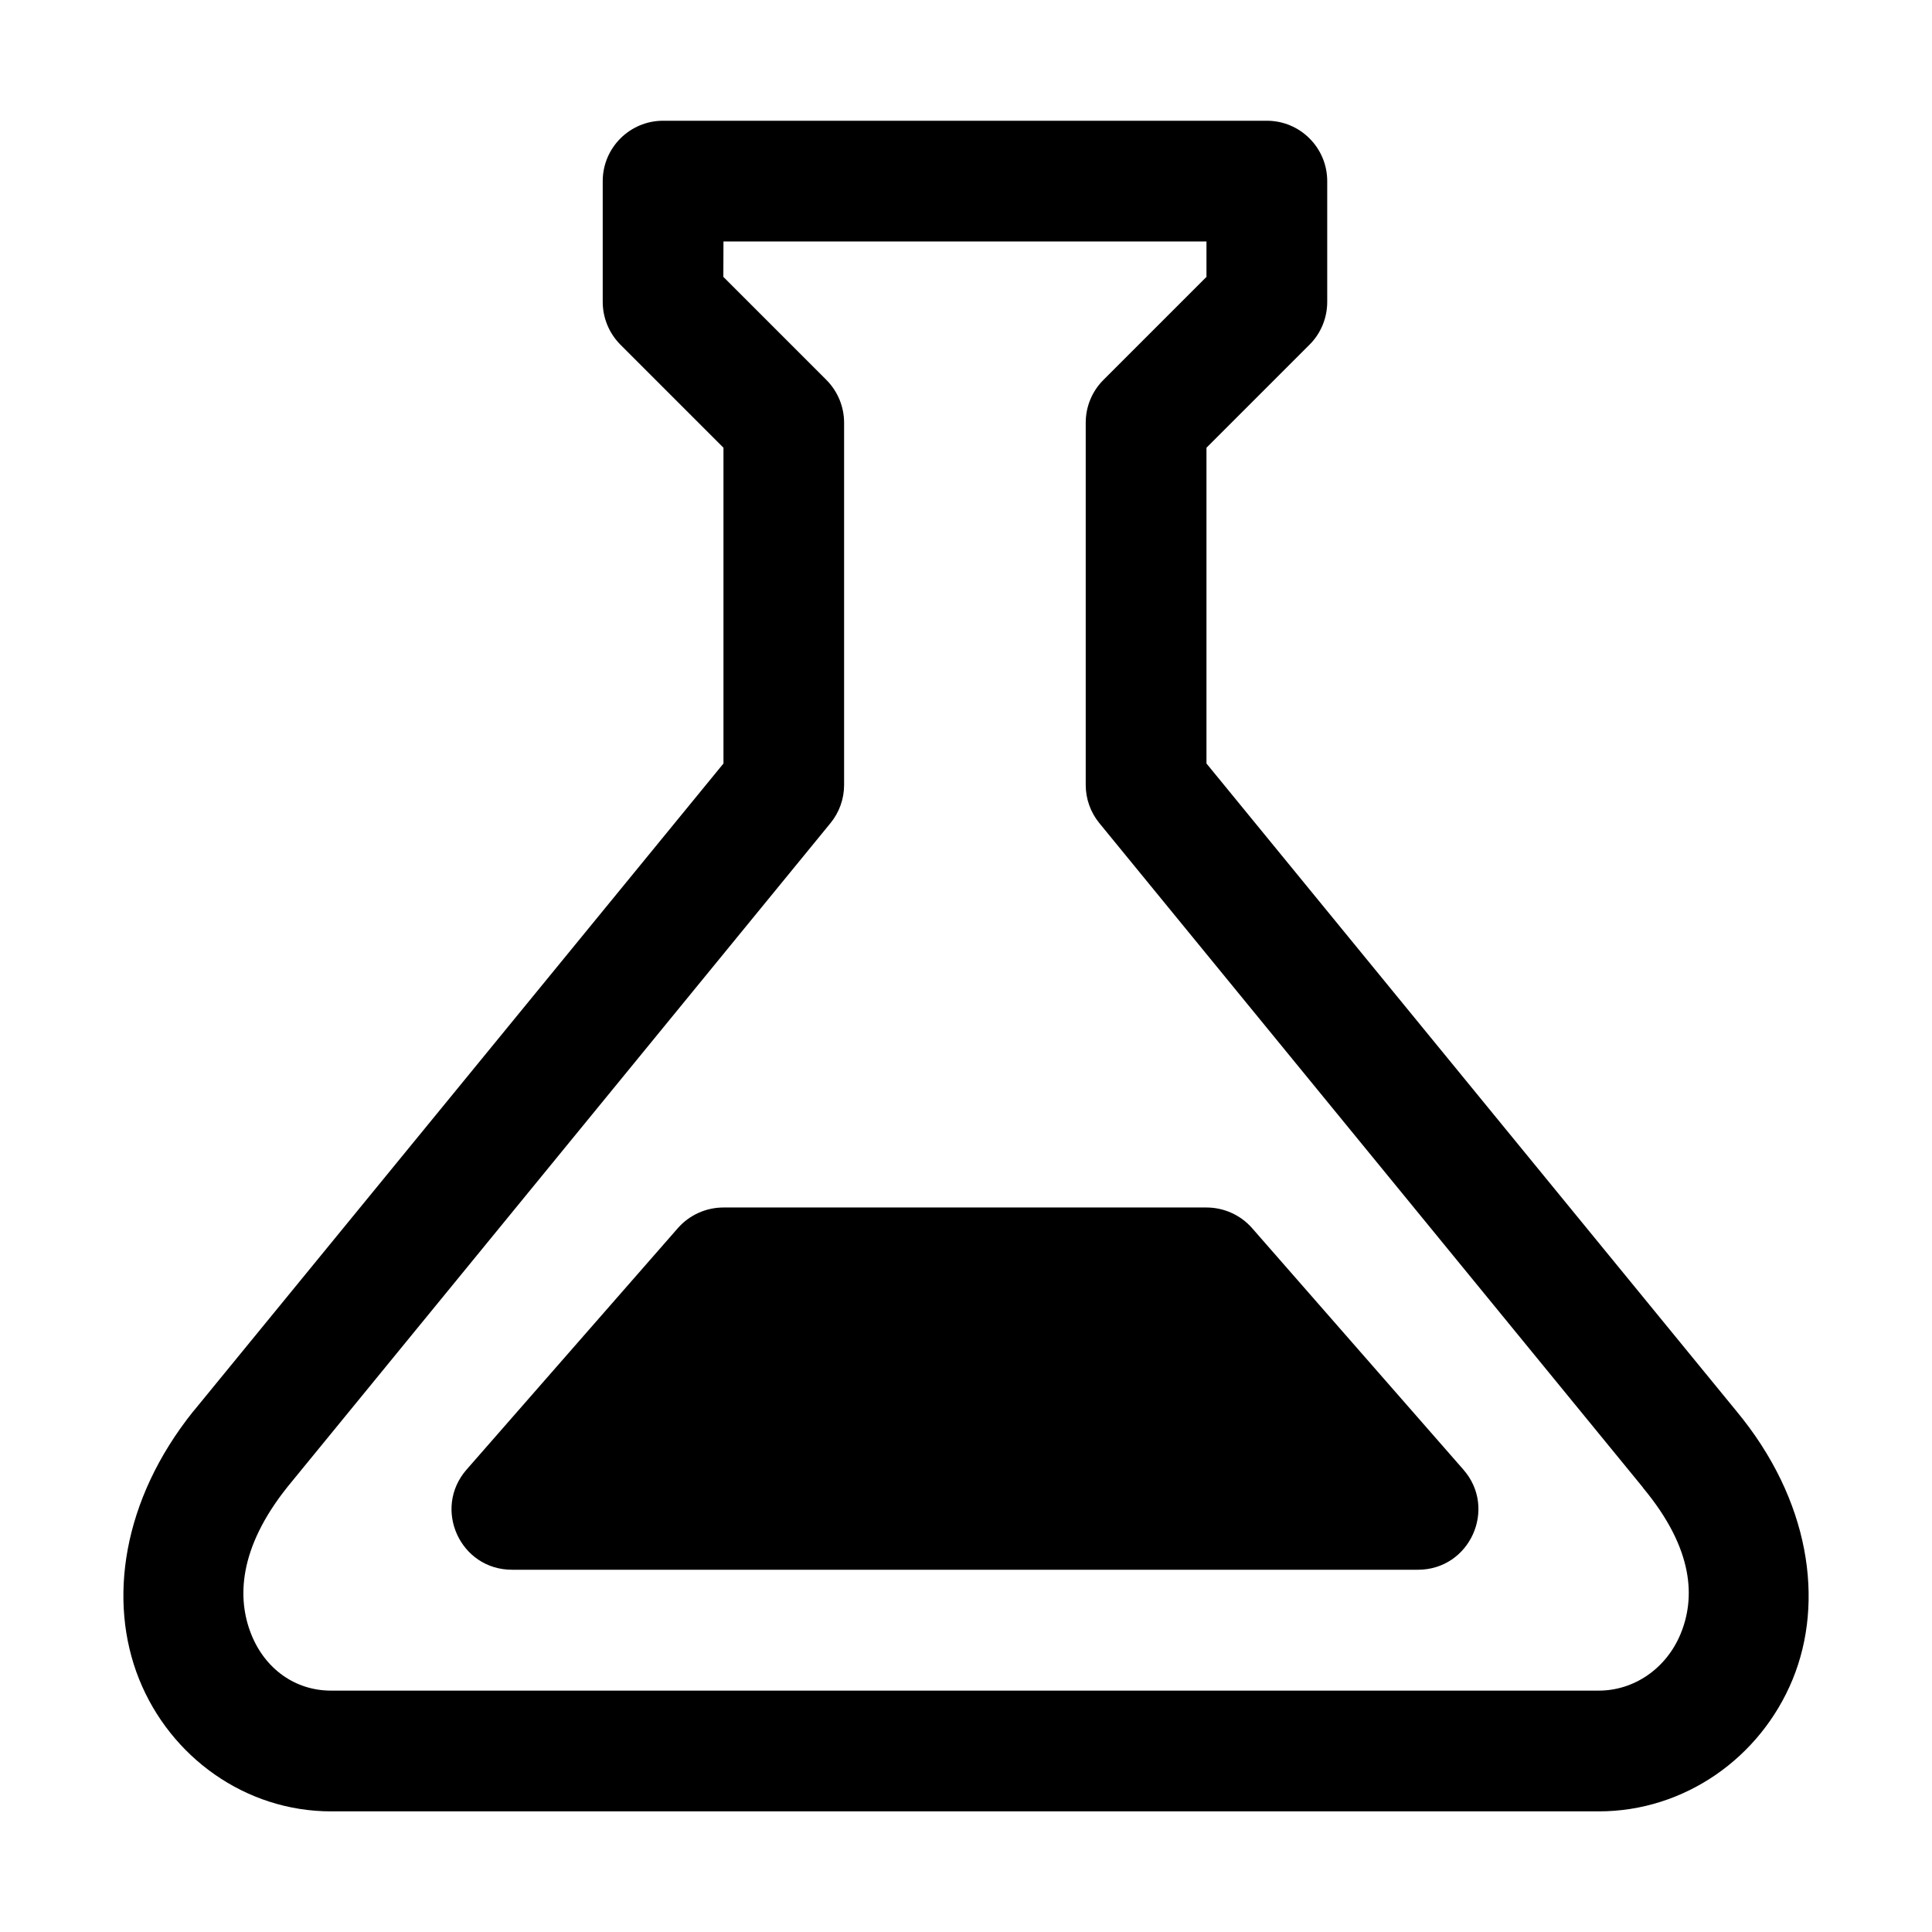 <svg xmlns="http://www.w3.org/2000/svg" xmlns:ns1="http://sodipodi.sourceforge.net/DTD/sodipodi-0.dtd" xmlns:ns2="http://www.inkscape.org/namespaces/inkscape" viewBox="0 0 1600 1600"><ns1:namedview pagecolor="#303030" showgrid="true"><ns2:grid id="grid5" units="px" spacingx="100" spacingy="100" color="#4772b3" opacity="0.2" visible="true" /></ns1:namedview><g fill="currentColor"><path d="m535.5 494c-.276 0-.5.224-.5.5v1c0.0.133.053.26.146.354l.854.854v2.615l-4.387 5.361-.004.004c-.589.736-.708 1.57-.449 2.217.259.647.882 1.096 1.59 1.096h10.5c.708 0 1.337-.443 1.604-1.092.266-.647.144-1.49-.467-2.225l-4.387-5.361v-2.615l.854-.854c.094-.094.146-.221.146-.354v-1c-0-.276-.224-.5-.5-.5zm.5 1h4v.293l-.854.854c-.094.094-.146.221-.146.354v3c0.0.115.04.227.113.316l4.5 5.5c.001.001.001.003.002.004.428.514.431.92.312 1.209-.119.289-.386.471-.678.471h-10.5c-.292 0-.544-.176-.66-.467-.116-.291-.11-.707.301-1.221l4.496-5.496c.073-.089.113-.201.113-.316v-3c-0-.133-.053-.26-.146-.354l-.854-.854zm0 8c-.144-0-.282.062-.377.17l-1.75 2c-.284.324-.054.831.377.83h7.5c.431.001.661-.507.377-.83l-1.75-2c-.095-.108-.233-.17-.377-.17z" transform="matrix(100 0 0 100 -53000.853 -49300.005)" /></g></svg>